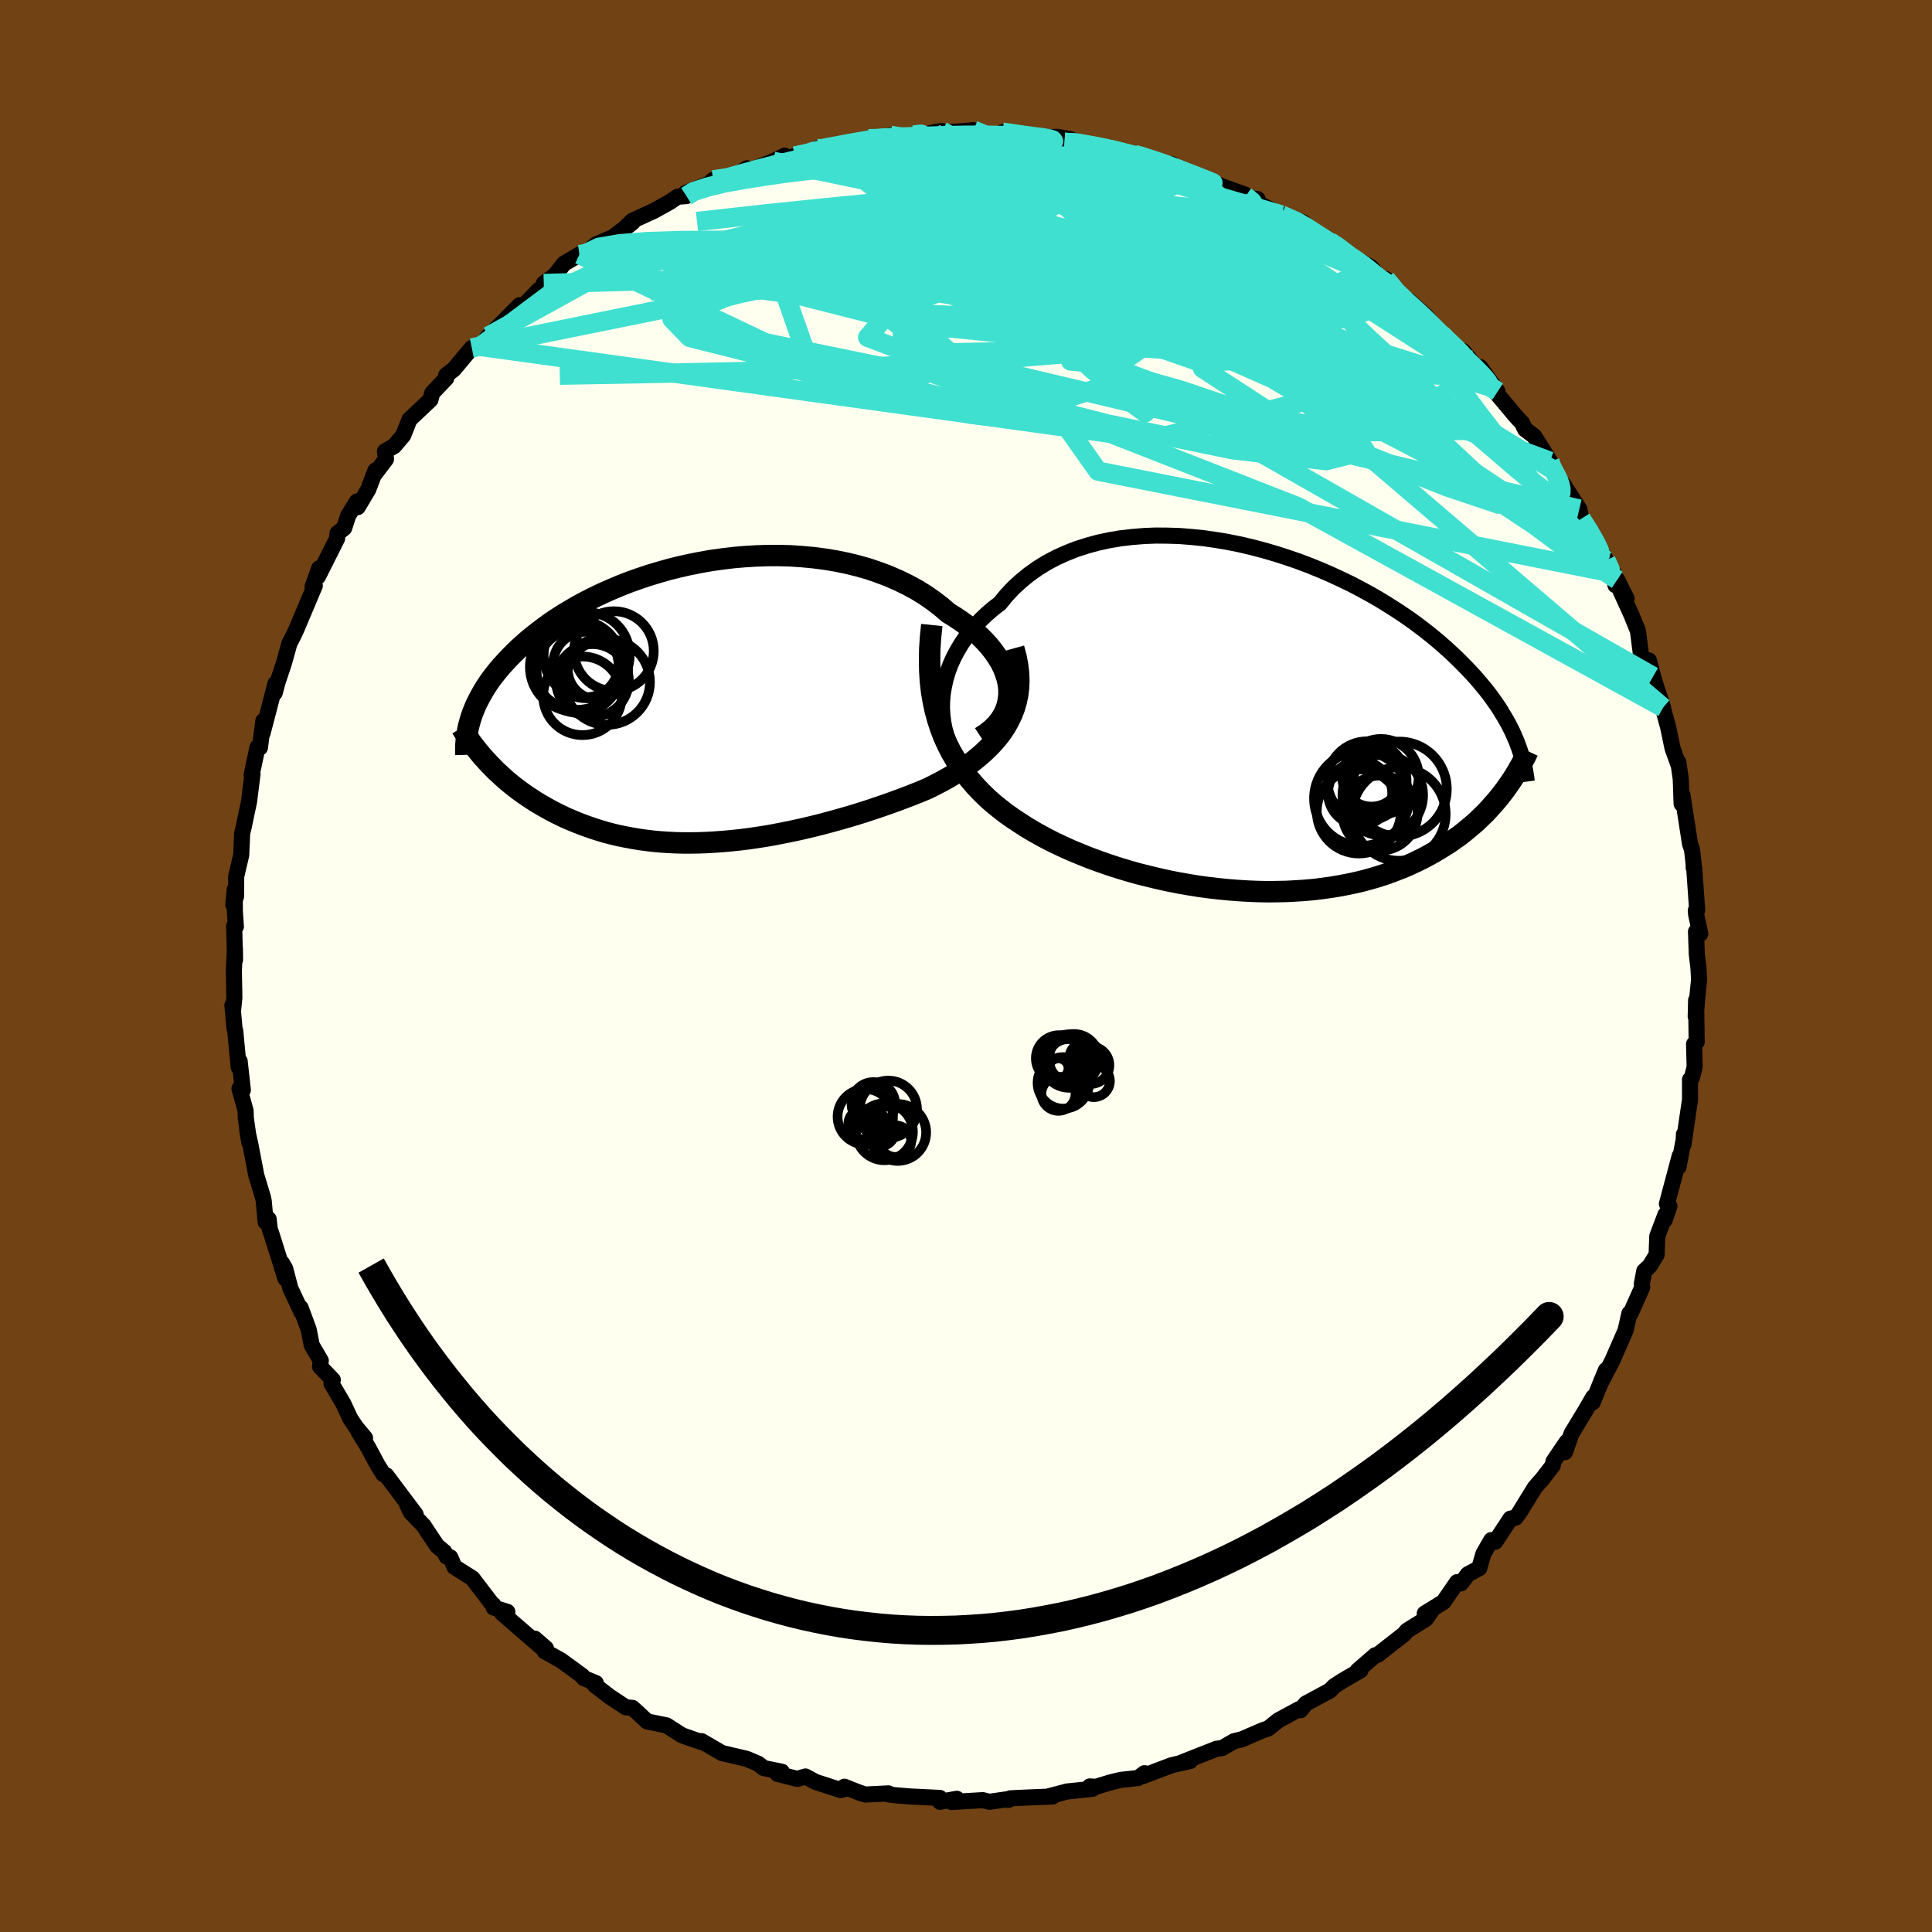 <svg viewBox="-100 -100 200 200" xmlns="http://www.w3.org/2000/svg" width="500" height="500" id="face-svg">
    <defs>
      <clipPath id="leftEyeClipPath">
        <polyline points="32.17,-1.52 32.1,-2.09 31.97,-2.66 31.78,-3.22 31.55,-3.79 31.26,-4.35 30.92,-4.9 30.53,-5.45 30.1,-5.99 29.62,-6.51 29.1,-7.03 28.54,-7.53 27.94,-8.01 27.3,-8.48 26.63,-8.93 25.92,-9.37 25.16,-10.02 24.35,-10.64 23.5,-11.23 22.61,-11.78 21.67,-12.29 20.7,-12.76 19.69,-13.2 18.65,-13.59 17.59,-13.95 16.49,-14.26 15.38,-14.53 14.25,-14.76 13.1,-14.95 11.93,-15.1 10.76,-15.21 9.58,-15.29 8.4,-15.32 7.21,-15.32 6.03,-15.28 4.85,-15.21 3.68,-15.11 2.52,-14.97 1.37,-14.81 0.24,-14.61 -0.88,-14.39 -1.98,-14.14 -3.06,-13.87 -4.11,-13.57 -5.14,-13.26 -6.15,-12.92 -7.13,-12.57 -8.08,-12.2 -9,-11.81 -9.9,-11.41 -10.76,-11 -11.59,-10.58 -12.39,-10.15 -13.15,-9.71 -13.89,-9.27 -14.59,-8.82 -15.26,-8.37 -15.9,-7.91 -16.51,-7.45 -17.09,-6.99 -17.64,-6.54 -18.16,-6.08 -18.66,-5.63 -19.12,-5.17 -19.56,-4.73 -19.98,-4.28 -20.38,-3.84 -20.75,-3.4 -21.1,-2.96 -21.43,-2.53 -21.73,-2.1 -22.01,-1.67 -22.27,-1.24 -22.51,-0.82 -22.73,-0.4 -22.94,0.01 -23.12,0.42 -23.28,0.82 -23.43,1.22 -23.56,1.62 -21.65,6.22 -21.31,6.57 -20.96,6.93 -20.59,7.27 -20.21,7.62 -19.83,7.96 -19.43,8.29 -19.02,8.62 -18.6,8.94 -18.16,9.26 -17.72,9.57 -17.26,9.87 -16.8,10.17 -16.32,10.46 -15.83,10.74 -15.33,11.02 -14.82,11.29 -14.29,11.55 -13.75,11.81 -13.19,12.05 -12.62,12.29 -12.03,12.52 -11.43,12.74 -10.82,12.95 -10.19,13.15 -9.55,13.34 -8.9,13.51 -8.23,13.67 -7.54,13.81 -6.84,13.94 -6.13,14.06 -5.41,14.16 -4.67,14.25 -3.91,14.32 -3.15,14.37 -2.37,14.41 -1.57,14.43 -0.77,14.43 0.05,14.42 0.88,14.39 1.72,14.34 2.57,14.28 3.44,14.2 4.31,14.11 5.2,14 6.09,13.87 6.99,13.73 7.9,13.57 8.82,13.39 9.75,13.2 10.68,13 11.61,12.78 12.55,12.55 13.5,12.3 14.45,12.04 15.39,11.77 16.34,11.49 17.29,11.19 18.23,10.88 19.17,10.56 20.11,10.23 21.03,9.89 21.95,9.54 22.86,9.18 23.75,8.81 24.47,8.45 25.18,8.08 25.87,7.7 26.54,7.3 27.19,6.88 27.82,6.45 28.43,6.01 29.01,5.54 29.56,5.06 30.08,4.56 30.58,4.04 31.03,3.51 31.46,2.95 31.84,2.37 32.18,1.76" />
      </clipPath>
      <clipPath id="rightEyeClipPath">
        <polyline points="-33,-2.13 -32.93,-2.88 -32.8,-3.62 -32.63,-4.37 -32.41,-5.1 -32.14,-5.83 -31.82,-6.54 -31.45,-7.24 -31.04,-7.93 -30.59,-8.6 -30.09,-9.25 -29.55,-9.88 -28.98,-10.49 -28.36,-11.08 -27.71,-11.64 -27.02,-12.17 -26.34,-13 -25.61,-13.78 -24.82,-14.5 -23.99,-15.18 -23.1,-15.81 -22.16,-16.39 -21.18,-16.91 -20.16,-17.37 -19.1,-17.79 -18.01,-18.14 -16.88,-18.45 -15.73,-18.7 -14.55,-18.9 -13.35,-19.04 -12.13,-19.14 -10.9,-19.19 -9.66,-19.18 -8.41,-19.14 -7.15,-19.04 -5.9,-18.91 -4.64,-18.73 -3.39,-18.52 -2.15,-18.27 -0.92,-17.98 0.3,-17.66 1.5,-17.31 2.68,-16.93 3.85,-16.53 4.99,-16.1 6.1,-15.65 7.19,-15.18 8.25,-14.69 9.29,-14.19 10.29,-13.67 11.26,-13.14 12.2,-12.6 13.1,-12.05 13.97,-11.5 14.81,-10.94 15.62,-10.38 16.39,-9.81 17.12,-9.25 17.83,-8.68 18.5,-8.12 19.14,-7.56 19.74,-7.01 20.32,-6.46 20.87,-5.91 21.4,-5.37 21.9,-4.84 22.37,-4.31 22.82,-3.78 23.25,-3.26 23.65,-2.75 24.02,-2.24 24.38,-1.73 24.71,-1.24 25.01,-0.74 25.3,-0.26 25.57,0.22 25.82,0.7 26.05,1.16 26.25,1.63 26.45,2.08 25,7.49 24.67,7.91 24.32,8.33 23.96,8.74 23.59,9.15 23.21,9.56 22.8,9.95 22.39,10.35 21.96,10.73 21.51,11.11 21.05,11.49 20.58,11.86 20.08,12.21 19.58,12.57 19.05,12.91 18.51,13.24 17.95,13.58 17.38,13.9 16.78,14.22 16.17,14.52 15.53,14.82 14.88,15.11 14.2,15.38 13.5,15.65 12.79,15.9 12.05,16.14 11.29,16.36 10.51,16.57 9.71,16.76 8.89,16.93 8.05,17.09 7.19,17.23 6.31,17.35 5.42,17.46 4.5,17.54 3.57,17.6 2.63,17.65 1.66,17.67 0.69,17.68 -0.3,17.66 -1.3,17.62 -2.31,17.56 -3.33,17.48 -4.36,17.38 -5.39,17.26 -6.43,17.12 -7.48,16.95 -8.52,16.77 -9.57,16.56 -10.61,16.33 -11.65,16.08 -12.69,15.82 -13.72,15.53 -14.74,15.22 -15.76,14.89 -16.76,14.54 -17.74,14.18 -18.71,13.79 -19.67,13.39 -20.6,12.97 -21.52,12.53 -22.41,12.07 -23.28,11.59 -24.12,11.1 -24.93,10.58 -25.66,10.1 -26.37,9.6 -27.05,9.07 -27.72,8.53 -28.36,7.96 -28.97,7.36 -29.56,6.74 -30.12,6.09 -30.66,5.42 -31.16,4.72 -31.63,3.99 -32.07,3.23 -32.47,2.44 -32.84,1.62 -33.17,0.76" />
      </clipPath>
      <filter id="fuzzy">
        <feTurbulence id="turbulence" baseFrequency="0.05" numOctaves="3" type="noise" result="noise" />
        <feDisplacementMap in="SourceGraphic" in2="noise" scale="2" />
      </filter>
      <linearGradient id="rainbowGradient" x1="0%" y1="0%" x2="100%" y2="0%">
        <stop offset="0%" style="stop-color: [object Object]; stop-opacity: 1" />
        <stop offset="50%" style="stop-color: [object Object]; stop-opacity: 1" />
        <stop offset="100%" style="stop-color: [object Object]; stop-opacity: 1" />
      </linearGradient>
    </defs>
    <rect x="-100" y="-100" width="100%" height="100%" fill="rgb(112, 66, 20)" />
    <polyline id="faceContour" points="75.82,0.18 75.89,1.41 75.7,3.29 75.54,5.24 75.58,3.55 75.64,7.87 75.37,8.08 75.43,10.45 75.15,11.55 74.95,11.77 74.95,13.84 74.65,15.88 74.28,18.44 74.32,17.42 74.35,17.7 73.76,20.8 73.88,19.67 72.56,24.62 72.82,24.86 72.32,26.3 72.41,25.73 71.56,27.97 71.49,29.89 70.78,31.05 70.21,31.58 69.96,32.92 70,33.27 68.77,36.02 68.67,35.97 68.31,37.58 68.24,37.81 66.9,40.87 65.65,43.26 66.24,41.84 64.87,45.18 64.93,44.63 64.09,46.08 64.24,45.83 62.69,48.39 62,50.33 62.18,49.27 60.82,51.28 60.74,51.71 59.68,53.08 58.9,53.97 57.24,56.66 56.89,57.11 56.36,57.21 54.79,59.6 54.38,59.43 53.56,60.85 53.13,62.34 51.95,62.97 51.24,63.91 50.84,63.78 49.43,65.83 47.49,67.03 48.33,66.56 47.6,67.59 45.66,68.8 45.32,69.19 42.61,71.31 42.37,71.35 40.55,72.93 40.72,72.79 40.84,72.91 38.98,73.99 38.12,74.55 37.67,75.01 35.18,76.35 34.63,77.04 34.5,76.92 32.33,78.09 31.3,78.92 30.66,79.14 28.56,80.05 27.74,80.25 26.51,80.96 25.94,81.03 25.43,81.23 22.26,82.48 23.2,82.3 21.3,82.73 18.31,83.86 18.48,83.56 17.81,84.06 16.03,84.25 14.96,84.51 13.45,84.97 12.81,84.93 13.09,85.18 10.48,85.45 8.57,85.95 8.98,85.97 6.52,86.07 4.59,86.16 4.41,86.32 4.65,86.2 2.43,86.52 1.73,86.35 -1.49,86.54 -0.95,86.21 -2.69,86.52 -2.71,86.12 -5.77,85.97 -7.36,85.84 -8.11,85.74 -8.03,85.65 -10.44,85.77 -11.1,85.55 -12.59,84.96 -12.21,85.13 -12.99,85.3 -15.59,84.46 -16.62,83.9 -17.47,84.15 -19.51,83.63 -19.06,83.41 -20.94,83.03 -21.51,82.58 -22.72,82.07 -24.8,81.58 -25.25,81.48 -27.38,80.24 -27.03,80.45 -28.06,80.11 -29.42,79.63 -31,78.61 -33.02,78.2 -33.97,77.3 -34.53,76.8 -35.21,76.74 -36.83,75.67 -38.45,74.43 -38.32,74.23 -39.56,73.72 -39.72,73.49 -41.94,71.87 -43.62,70.94 -43.49,70.63 -44.64,69.63 -43.91,70.56 -48.01,67.01 -47.48,66.86 -48.9,66.41 -48.93,66.13 -49,66.13 -51.1,63.38 -52.95,62.21 -53.39,61.21 -53.78,61.12 -53.99,60.67 -54.76,60.02 -56.18,57.89 -57.48,56.55 -57.85,55.76 -56.97,56.78 -60.01,52.73 -60.32,52.6 -60.92,51.64 -61.89,49.83 -62.88,48.22 -62.21,48.86 -63.14,47.75 -63.73,46.87 -64.45,45.32 -65.68,43.23 -65.55,42.84 -66.87,41.47 -66.79,40.86 -67.73,39.25 -68.05,37.62 -68.88,35.38 -68.78,35.85 -69.94,33.37 -70.48,31.32 -70.8,30.77 -70.44,32.38 -71.93,27.64 -72.07,27.26 -72.19,26.2 -72.5,26.5 -72.7,24.32 -72.79,23.91 -73.47,21.66 -74.08,18.47 -74.4,17.03 -74.19,18.28 -74.55,15.77 -74.58,14.97 -75.21,12.69 -74.86,12.84 -75.19,9.86 -75.29,10.48 -75.65,6.7 -75.72,6.49 -75.94,4.06 -75.88,4.68 -75.74,3.28 -75.79,0.47 -75.68,-1.81 -75.67,-0.64 -75.76,-4.15 -75.58,-4.09 -75.69,-5.65 -75.7,-7.91 -75.85,-6.35 -75.56,-7.22 -75.55,-9.27 -75.03,-11.48 -74.93,-13.76 -74.78,-14.35 -74.45,-15.93 -74.22,-17.01 -73.86,-19.88 -73.95,-19.79 -73.34,-22.66 -73.09,-22.61 -72.74,-25.37 -72.68,-25 -72.82,-24.1 -71.48,-29.24 -71.56,-28.28 -71.27,-29.37 -70.61,-31.35 -70.04,-33.39 -69.64,-34.16 -69.35,-34.78 -68.66,-36.41 -67.41,-39.37 -67.64,-39.28 -66.96,-41.17 -67.08,-40.32 -65.1,-44.26 -65.06,-44.8 -64.37,-45.34 -63.96,-46.62 -63.05,-48.09 -62.97,-47.5 -61.89,-49.31 -61.12,-51.31 -61.36,-50.73 -60.04,-52.47 -60.15,-53.28 -59.19,-53.83 -58.26,-54.93 -57.61,-56.57 -55.44,-58.62 -55.26,-59.31 -53.8,-60.85 -53.82,-61.15 -53.01,-61.78 -51.92,-63.09 -51.16,-63.98 -50.27,-64.14 -49.44,-65.2 -48.19,-66.41 -46.21,-68.4 -45.98,-68.16 -44.22,-69.99 -43.83,-70.04 -43.71,-70.65 -42.58,-71.48 -41.62,-72.7 -40.02,-73.65 -39.48,-73.69 -38.3,-74.69 -36.89,-75.3 -37.08,-75.05 -34.5,-77 -35.58,-76.14 -34.55,-77.14 -32.27,-78.19 -30.67,-79.08 -29.87,-79.63 -28.94,-79.7 -29.05,-80.01 -26.63,-80.96 -26.17,-81.38 -24.78,-81.24 -22.67,-82.58 -23.74,-81.8 -19.96,-83.3 -18.77,-83.89 -19,-83.43 -17.72,-83.85 -16.85,-83.96 -15.43,-84.63 -15.27,-84.43 -14.79,-84.68 -13.01,-85 -10.08,-85.64 -8.94,-85.54 -7.82,-85.99 -7.32,-85.93 -7.3,-85.88 -4.52,-85.97 -3.09,-86.36 -2.49,-86.43 -2.09,-86.28 0.78,-86.52 1.56,-86.06 3.61,-86.08 3.78,-86.31 5.24,-86.24 5.16,-85.89 7.06,-85.74 9.46,-85.83 10.8,-85.59 10.2,-85.27 11.15,-85.46 13.14,-84.7 14.86,-84.73 13.81,-84.78 17.43,-84.01 17.01,-84.19 20.51,-83.04 21.36,-82.99 21.05,-82.64 22.38,-82.41 23.56,-81.89 24.09,-81.71 26.43,-80.75 25.67,-81 28.88,-79.86 28.46,-79.63 30.18,-79.39 29.22,-79.42 32.93,-77.65 32.65,-77.75 34.83,-77.01 35.86,-76.03 35.49,-76.13 37.64,-75 38.91,-74.31 38.91,-73.87 39.93,-73.46 41.93,-72.33 42.99,-71.05 43.47,-71.11 44.47,-69.61 46.17,-68.17 45.84,-68.88 47.71,-67.19 48.78,-65.85 47.83,-66.84 49.89,-64.46 51.32,-62.93 51.44,-63.67 52.88,-61.91 53.22,-62 55.02,-59.47 54.43,-59.88 56.88,-56.95 57.57,-56.21 57.88,-55.55 58.8,-54.87 60.45,-52.25 60.6,-51.62 60.7,-51.4 61.71,-49.95 61.93,-49.76 61.79,-49.91 63.49,-47.3 63.69,-46.3 64.57,-45 65.68,-43.04 66.25,-42.01 67.05,-40.66 67.23,-39.42 67.41,-39.98 68.38,-38.05 67.74,-38.87 68.91,-36.29 69.56,-34.68 69.88,-32.18 70.66,-30.87 70.69,-31.64 71.13,-29.97 71.52,-28.68 72.16,-26.75 72.16,-26.64 72.68,-24.74 73.14,-22.54 73.81,-20.67 73.74,-21.1 73.99,-19.36 74.08,-16.79 74.16,-17.74 74.95,-12.65 75.16,-12.04 75.33,-10.51 75.33,-10.18 75.38,-10.2 75.69,-5.78 75.55,-5.75 75.58,-5.35 76.01,-3.34 75.57,-3.56 75.65,-1.22 75.82,0.18 75.89,1.41" fill="rgb(255, 255, 240)" stroke="black" stroke-width="1.667" stroke-linejoin="round" filter="url(#fuzzy)" />
    <g transform="translate(30.53 -25.37)">
      <polyline id="rightCountour" points="-33,-2.13 -32.93,-2.88 -32.8,-3.62 -32.63,-4.37 -32.41,-5.1 -32.14,-5.83 -31.82,-6.54 -31.45,-7.24 -31.04,-7.93 -30.59,-8.6 -30.09,-9.25 -29.55,-9.88 -28.98,-10.49 -28.36,-11.08 -27.71,-11.64 -27.02,-12.17 -26.34,-13 -25.61,-13.78 -24.82,-14.5 -23.99,-15.18 -23.1,-15.81 -22.16,-16.39 -21.18,-16.91 -20.16,-17.37 -19.1,-17.79 -18.01,-18.14 -16.88,-18.45 -15.73,-18.7 -14.55,-18.9 -13.35,-19.04 -12.13,-19.14 -10.9,-19.19 -9.66,-19.18 -8.41,-19.14 -7.15,-19.04 -5.9,-18.91 -4.64,-18.73 -3.39,-18.52 -2.15,-18.27 -0.92,-17.98 0.3,-17.66 1.5,-17.31 2.68,-16.93 3.85,-16.53 4.99,-16.1 6.1,-15.65 7.19,-15.18 8.25,-14.69 9.29,-14.19 10.29,-13.67 11.26,-13.14 12.2,-12.6 13.1,-12.05 13.97,-11.5 14.81,-10.94 15.62,-10.38 16.39,-9.81 17.12,-9.25 17.83,-8.68 18.5,-8.12 19.14,-7.56 19.74,-7.01 20.32,-6.46 20.87,-5.91 21.4,-5.37 21.9,-4.84 22.37,-4.31 22.82,-3.78 23.25,-3.26 23.65,-2.75 24.02,-2.24 24.38,-1.73 24.71,-1.24 25.01,-0.74 25.3,-0.26 25.57,0.22 25.82,0.7 26.05,1.16 26.25,1.63 26.45,2.08 25,7.49 24.67,7.91 24.32,8.33 23.96,8.74 23.59,9.15 23.21,9.56 22.8,9.95 22.39,10.35 21.96,10.73 21.51,11.11 21.05,11.49 20.58,11.86 20.08,12.21 19.58,12.57 19.05,12.91 18.51,13.24 17.95,13.58 17.38,13.9 16.78,14.22 16.17,14.52 15.53,14.82 14.88,15.11 14.2,15.38 13.5,15.65 12.79,15.9 12.05,16.14 11.29,16.36 10.51,16.57 9.71,16.76 8.89,16.93 8.05,17.09 7.19,17.23 6.31,17.35 5.42,17.46 4.5,17.54 3.57,17.6 2.63,17.65 1.66,17.67 0.69,17.68 -0.3,17.66 -1.3,17.62 -2.31,17.56 -3.33,17.48 -4.36,17.38 -5.39,17.26 -6.43,17.12 -7.48,16.95 -8.52,16.77 -9.57,16.56 -10.61,16.33 -11.65,16.08 -12.69,15.82 -13.72,15.53 -14.74,15.22 -15.76,14.89 -16.76,14.54 -17.74,14.18 -18.71,13.79 -19.67,13.39 -20.6,12.97 -21.52,12.53 -22.41,12.07 -23.28,11.59 -24.12,11.1 -24.93,10.58 -25.66,10.1 -26.37,9.6 -27.05,9.07 -27.72,8.53 -28.36,7.96 -28.97,7.36 -29.56,6.74 -30.12,6.09 -30.66,5.42 -31.16,4.72 -31.63,3.99 -32.07,3.23 -32.47,2.44 -32.84,1.62 -33.17,0.76" fill="white" stroke="white" stroke-width="0" stroke-linejoin="round" filter="url(#fuzzy)" />
    </g>
    <g transform="translate(-27.73 -27.17)">
      <polyline id="leftCountour" points="32.17,-1.52 32.1,-2.09 31.97,-2.66 31.78,-3.22 31.55,-3.79 31.26,-4.35 30.92,-4.9 30.53,-5.45 30.1,-5.99 29.62,-6.51 29.1,-7.03 28.54,-7.53 27.94,-8.01 27.3,-8.48 26.63,-8.93 25.92,-9.37 25.16,-10.02 24.35,-10.64 23.5,-11.23 22.61,-11.78 21.67,-12.29 20.7,-12.76 19.69,-13.2 18.65,-13.59 17.59,-13.95 16.49,-14.26 15.38,-14.53 14.25,-14.76 13.1,-14.95 11.93,-15.1 10.76,-15.21 9.58,-15.29 8.4,-15.32 7.21,-15.32 6.03,-15.28 4.85,-15.21 3.68,-15.11 2.52,-14.97 1.37,-14.81 0.24,-14.61 -0.88,-14.39 -1.98,-14.14 -3.06,-13.87 -4.11,-13.57 -5.14,-13.26 -6.15,-12.92 -7.13,-12.57 -8.08,-12.2 -9,-11.81 -9.9,-11.41 -10.76,-11 -11.59,-10.58 -12.39,-10.15 -13.15,-9.71 -13.89,-9.27 -14.59,-8.82 -15.26,-8.37 -15.9,-7.91 -16.51,-7.45 -17.09,-6.99 -17.64,-6.54 -18.16,-6.08 -18.66,-5.63 -19.12,-5.17 -19.56,-4.73 -19.98,-4.28 -20.38,-3.84 -20.75,-3.4 -21.1,-2.96 -21.43,-2.53 -21.73,-2.1 -22.01,-1.67 -22.27,-1.24 -22.51,-0.82 -22.73,-0.4 -22.94,0.01 -23.12,0.42 -23.28,0.82 -23.43,1.22 -23.56,1.62 -21.65,6.22 -21.31,6.57 -20.96,6.93 -20.59,7.27 -20.21,7.62 -19.83,7.96 -19.43,8.29 -19.02,8.62 -18.6,8.94 -18.16,9.26 -17.72,9.57 -17.26,9.87 -16.8,10.17 -16.32,10.46 -15.83,10.74 -15.33,11.02 -14.82,11.29 -14.29,11.55 -13.75,11.81 -13.19,12.05 -12.62,12.29 -12.03,12.52 -11.43,12.74 -10.82,12.95 -10.19,13.15 -9.55,13.34 -8.9,13.51 -8.23,13.67 -7.54,13.81 -6.84,13.94 -6.13,14.06 -5.41,14.16 -4.67,14.25 -3.91,14.32 -3.15,14.37 -2.37,14.41 -1.57,14.43 -0.77,14.43 0.05,14.42 0.88,14.39 1.72,14.34 2.57,14.28 3.44,14.2 4.31,14.11 5.2,14 6.09,13.87 6.99,13.73 7.9,13.57 8.82,13.39 9.75,13.2 10.68,13 11.61,12.78 12.55,12.55 13.5,12.3 14.45,12.04 15.39,11.77 16.34,11.49 17.29,11.19 18.23,10.88 19.17,10.56 20.11,10.23 21.03,9.89 21.95,9.54 22.86,9.18 23.75,8.81 24.47,8.45 25.18,8.08 25.87,7.7 26.54,7.3 27.19,6.88 27.82,6.45 28.43,6.01 29.01,5.54 29.56,5.06 30.08,4.56 30.58,4.04 31.03,3.51 31.46,2.95 31.84,2.37 32.18,1.76" fill="white" stroke="white" stroke-width="0" stroke-linejoin="round" filter="url(#fuzzy)" />
    </g>
    <g transform="translate(30.53 -25.37)">
      <polyline id="rightUpper" points="-30.7,4.69 -31.18,4.12 -31.61,3.51 -31.98,2.87 -32.3,2.2 -32.55,1.52 -32.75,0.81 -32.89,0.09 -32.98,-0.65 -33.02,-1.39 -33,-2.13 -32.93,-2.88 -32.8,-3.62 -32.63,-4.37 -32.41,-5.1 -32.14,-5.83 -31.82,-6.54 -31.45,-7.24 -31.04,-7.93 -30.59,-8.6 -30.09,-9.25 -29.55,-9.88 -28.98,-10.49 -28.36,-11.08 -27.71,-11.64 -27.02,-12.17 -26.34,-13 -25.61,-13.78 -24.82,-14.5 -23.99,-15.18 -23.1,-15.81 -22.16,-16.39 -21.18,-16.91 -20.16,-17.37 -19.1,-17.79 -18.01,-18.14 -16.88,-18.45 -15.73,-18.7 -14.55,-18.9 -13.35,-19.04 -12.13,-19.14 -10.9,-19.19 -9.66,-19.18 -8.41,-19.14 -7.15,-19.04 -5.9,-18.91 -4.64,-18.73 -3.39,-18.52 -2.15,-18.27 -0.92,-17.98 0.3,-17.66 1.5,-17.31 2.68,-16.93 3.85,-16.53 4.99,-16.1 6.1,-15.65 7.19,-15.18 8.25,-14.69 9.29,-14.19 10.29,-13.67 11.26,-13.14 12.2,-12.6 13.1,-12.05 13.97,-11.5 14.81,-10.94 15.62,-10.38 16.39,-9.81 17.12,-9.25 17.83,-8.68 18.5,-8.12 19.14,-7.56 19.74,-7.01 20.32,-6.46 20.87,-5.91 21.4,-5.37 21.9,-4.84 22.37,-4.31 22.82,-3.78 23.25,-3.26 23.65,-2.75 24.02,-2.24 24.38,-1.73 24.71,-1.24 25.01,-0.74 25.3,-0.26 25.57,0.22 25.82,0.7 26.05,1.16 26.25,1.63 26.45,2.08 26.62,2.53 26.78,2.97 26.92,3.41 27.05,3.83 27.16,4.26 27.26,4.67 27.34,5.09 27.41,5.49 27.47,5.89 27.52,6.28" fill="none" stroke="black" stroke-width="1.667" stroke-linejoin="round" filter="url(#fuzzy)" />
      <polyline id="rightLower" points="-34.07,-9.93 -34.2,-8.67 -34.28,-7.45 -34.3,-6.27 -34.28,-5.15 -34.21,-4.06 -34.09,-3.02 -33.92,-2.02 -33.71,-1.05 -33.46,-0.13 -33.17,0.76 -32.84,1.62 -32.47,2.44 -32.07,3.23 -31.63,3.99 -31.16,4.72 -30.66,5.42 -30.12,6.09 -29.56,6.74 -28.97,7.36 -28.36,7.96 -27.72,8.53 -27.05,9.07 -26.37,9.6 -25.66,10.1 -24.93,10.58 -24.12,11.1 -23.28,11.59 -22.41,12.07 -21.52,12.53 -20.6,12.97 -19.67,13.39 -18.71,13.79 -17.74,14.18 -16.76,14.54 -15.76,14.89 -14.74,15.22 -13.72,15.53 -12.69,15.82 -11.65,16.08 -10.61,16.33 -9.57,16.56 -8.52,16.77 -7.48,16.95 -6.43,17.12 -5.39,17.26 -4.36,17.38 -3.33,17.48 -2.31,17.56 -1.3,17.62 -0.3,17.66 0.69,17.68 1.66,17.67 2.63,17.65 3.57,17.6 4.5,17.54 5.42,17.46 6.31,17.35 7.19,17.23 8.05,17.09 8.89,16.93 9.71,16.76 10.51,16.57 11.29,16.36 12.05,16.14 12.79,15.9 13.5,15.65 14.2,15.38 14.88,15.11 15.53,14.82 16.17,14.52 16.78,14.22 17.38,13.9 17.95,13.58 18.51,13.24 19.05,12.91 19.58,12.57 20.08,12.21 20.58,11.86 21.05,11.49 21.51,11.11 21.96,10.73 22.39,10.35 22.8,9.95 23.21,9.56 23.59,9.15 23.96,8.74 24.32,8.33 24.67,7.91 25,7.49 25.32,7.07 25.62,6.64 25.92,6.21 26.2,5.78 26.47,5.34 26.72,4.9 26.97,4.46 27.2,4.02 27.43,3.58 27.64,3.13" fill="none" stroke="black" stroke-width="2.222" stroke-linejoin="round" filter="url(#fuzzy)" />
      <circle r="3.91" cx="12.424" cy="5.776" stroke="black" fill="none" stroke-width="1.0" filter="url(#fuzzy)" clip-path="url(#rightEyeClipPath)" /><circle r="3.888" cx="12.329" cy="9.541" stroke="black" fill="none" stroke-width="1.0" filter="url(#fuzzy)" clip-path="url(#rightEyeClipPath)" /><circle r="4.834" cx="14.289" cy="9.641" stroke="black" fill="none" stroke-width="1.0" filter="url(#fuzzy)" clip-path="url(#rightEyeClipPath)" /><circle r="4.91" cx="10.409" cy="8.026" stroke="black" fill="none" stroke-width="1.0" filter="url(#fuzzy)" clip-path="url(#rightEyeClipPath)" /><circle r="4.1" cx="10.979" cy="6.211" stroke="black" fill="none" stroke-width="1.0" filter="url(#fuzzy)" clip-path="url(#rightEyeClipPath)" /><circle r="3.32" cx="10.269" cy="7.481" stroke="black" fill="none" stroke-width="1.0" filter="url(#fuzzy)" clip-path="url(#rightEyeClipPath)" /><circle r="3.02" cx="11.444" cy="5.851" stroke="black" fill="none" stroke-width="1.0" filter="url(#fuzzy)" clip-path="url(#rightEyeClipPath)" /><circle r="4.918" cx="14.324" cy="7.056" stroke="black" fill="none" stroke-width="1.0" filter="url(#fuzzy)" clip-path="url(#rightEyeClipPath)" /><circle r="4.174" cx="12.614" cy="7.691" stroke="black" fill="none" stroke-width="1.0" filter="url(#fuzzy)" clip-path="url(#rightEyeClipPath)" /><circle r="4.356" cx="10.139" cy="9.371" stroke="black" fill="none" stroke-width="1.0" filter="url(#fuzzy)" clip-path="url(#rightEyeClipPath)" />
      </g>
    <g transform="translate(-27.73 -27.17)">
      <polyline id="leftUpper" points="29.27,3.48 29.88,3.08 30.42,2.64 30.88,2.18 31.27,1.7 31.58,1.2 31.83,0.68 32.01,0.14 32.12,-0.4 32.18,-0.96 32.17,-1.52 32.1,-2.09 31.97,-2.66 31.78,-3.22 31.55,-3.79 31.26,-4.35 30.92,-4.9 30.53,-5.45 30.1,-5.99 29.62,-6.51 29.1,-7.03 28.54,-7.53 27.94,-8.01 27.3,-8.48 26.63,-8.93 25.92,-9.37 25.16,-10.02 24.35,-10.64 23.5,-11.23 22.61,-11.78 21.67,-12.29 20.7,-12.76 19.69,-13.2 18.65,-13.59 17.59,-13.95 16.49,-14.26 15.38,-14.53 14.25,-14.76 13.1,-14.95 11.93,-15.1 10.76,-15.21 9.58,-15.29 8.4,-15.32 7.21,-15.32 6.03,-15.28 4.85,-15.21 3.68,-15.11 2.52,-14.97 1.37,-14.81 0.24,-14.61 -0.88,-14.39 -1.98,-14.14 -3.06,-13.87 -4.11,-13.57 -5.14,-13.26 -6.15,-12.92 -7.13,-12.57 -8.08,-12.2 -9,-11.81 -9.9,-11.41 -10.76,-11 -11.59,-10.58 -12.39,-10.15 -13.15,-9.71 -13.89,-9.27 -14.59,-8.82 -15.26,-8.37 -15.9,-7.91 -16.51,-7.45 -17.09,-6.99 -17.64,-6.54 -18.16,-6.08 -18.66,-5.63 -19.12,-5.17 -19.56,-4.73 -19.98,-4.28 -20.38,-3.84 -20.75,-3.4 -21.1,-2.96 -21.43,-2.53 -21.73,-2.1 -22.01,-1.67 -22.27,-1.24 -22.51,-0.82 -22.73,-0.4 -22.94,0.01 -23.12,0.42 -23.28,0.82 -23.43,1.22 -23.56,1.62 -23.67,2.01 -23.77,2.39 -23.85,2.77 -23.92,3.15 -23.97,3.52 -24.01,3.89 -24.04,4.25 -24.05,4.61 -24.05,4.96 -24.04,5.31" fill="none" stroke="black" stroke-width="2.222" stroke-linejoin="round" filter="url(#fuzzy)" />
      <polyline id="leftLower" points="32.67,-5.71 32.91,-4.83 33.07,-3.98 33.17,-3.16 33.2,-2.37 33.17,-1.62 33.08,-0.89 32.93,-0.19 32.73,0.49 32.48,1.14 32.18,1.76 31.84,2.37 31.46,2.95 31.03,3.51 30.58,4.04 30.08,4.56 29.56,5.06 29.01,5.54 28.43,6.01 27.82,6.45 27.19,6.88 26.54,7.3 25.87,7.7 25.18,8.08 24.47,8.45 23.75,8.81 22.86,9.18 21.95,9.54 21.03,9.89 20.11,10.23 19.17,10.56 18.23,10.88 17.29,11.19 16.34,11.49 15.39,11.77 14.45,12.04 13.5,12.3 12.55,12.55 11.61,12.78 10.68,13 9.75,13.2 8.82,13.39 7.9,13.57 6.99,13.73 6.09,13.87 5.2,14 4.31,14.11 3.44,14.2 2.57,14.28 1.72,14.34 0.88,14.39 0.05,14.42 -0.77,14.43 -1.57,14.43 -2.37,14.41 -3.15,14.37 -3.91,14.32 -4.67,14.25 -5.41,14.16 -6.13,14.06 -6.84,13.94 -7.54,13.81 -8.23,13.67 -8.9,13.51 -9.55,13.34 -10.19,13.15 -10.82,12.95 -11.43,12.74 -12.03,12.52 -12.62,12.29 -13.19,12.05 -13.75,11.81 -14.29,11.55 -14.82,11.29 -15.33,11.02 -15.83,10.74 -16.32,10.46 -16.8,10.17 -17.26,9.87 -17.72,9.57 -18.16,9.26 -18.6,8.94 -19.02,8.62 -19.43,8.29 -19.83,7.96 -20.21,7.62 -20.59,7.27 -20.96,6.93 -21.31,6.57 -21.65,6.22 -21.98,5.86 -22.31,5.5 -22.62,5.13 -22.92,4.76 -23.21,4.39 -23.49,4.02 -23.75,3.64 -24.01,3.26 -24.26,2.88 -24.5,2.5" fill="none" stroke="black" stroke-width="2.222" stroke-linejoin="round" filter="url(#fuzzy)" />
      <circle r="4.438" cx="-9.423" cy="-2.231" stroke="black" fill="none" stroke-width="1.0" filter="url(#fuzzy)" clip-path="url(#leftEyeClipPath)" /><circle r="4.07" cx="-11.973" cy="-0.801" stroke="black" fill="none" stroke-width="1.0" filter="url(#fuzzy)" clip-path="url(#leftEyeClipPath)" /><circle r="4.374" cx="-12.353" cy="-3.406" stroke="black" fill="none" stroke-width="1.0" filter="url(#fuzzy)" clip-path="url(#leftEyeClipPath)" /><circle r="4.456" cx="-11.538" cy="-5.001" stroke="black" fill="none" stroke-width="1.0" filter="url(#fuzzy)" clip-path="url(#leftEyeClipPath)" /><circle r="4.126" cx="-8.718" cy="-5.431" stroke="black" fill="none" stroke-width="1.0" filter="url(#fuzzy)" clip-path="url(#leftEyeClipPath)" /><circle r="4.604" cx="-12.813" cy="-3.786" stroke="black" fill="none" stroke-width="1.0" filter="url(#fuzzy)" clip-path="url(#leftEyeClipPath)" /><circle r="3.39" cx="-11.628" cy="-4.041" stroke="black" fill="none" stroke-width="1.0" filter="url(#fuzzy)" clip-path="url(#leftEyeClipPath)" /><circle r="3.77" cx="-10.943" cy="-2.381" stroke="black" fill="none" stroke-width="1.0" filter="url(#fuzzy)" clip-path="url(#leftEyeClipPath)" /><circle r="4.648" cx="-12.503" cy="-4.001" stroke="black" fill="none" stroke-width="1.0" filter="url(#fuzzy)" clip-path="url(#leftEyeClipPath)" /><circle r="3.118" cx="-10.373" cy="-3.546" stroke="black" fill="none" stroke-width="1.0" filter="url(#fuzzy)" clip-path="url(#leftEyeClipPath)" />
    </g>
    <g id="hairs">
      <polyline points="42.99,-71.05 43.56,-70.67 44.14,-70 44.53,-69.43 44.61,-69.03 44.37,-68.78 43.77,-68.65 42.82,-68.66 41.51,-68.83 39.8,-69.19 37.65,-69.75 34.97,-70.53 31.74,-71.52 27.93,-72.72 23.53,-74.13 18.49,-75.79 12.77,-77.75 6.34,-80.08 -0.6,-82.83" fill="none" stroke="rgb(64, 224, 208)" stroke-width="2" stroke-linejoin="round" filter="url(#fuzzy)" /><polyline points="-28.94,-79.7 -28.23,-80.15 -26.79,-80.63 -25.07,-81.04 -23.17,-81.39 -21.11,-81.72 -18.92,-82.04 -16.65,-82.32 -14.34,-82.56 -12.04,-82.76 -9.75,-82.91 -7.46,-83.04 -5.15,-83.15 -2.82,-83.25 -0.47,-83.36 1.88,-83.47 4.2,-83.59 6.42,-83.69 8.49,-83.78 10.36,-83.86 11.99,-83.94 13.32,-84.05 14.25,-84.21 14.62,-84.43" fill="none" stroke="rgb(64, 224, 208)" stroke-width="2" stroke-linejoin="round" filter="url(#fuzzy)" /><polyline points="63.69,-46.3 64.51,-45 65.17,-43.84 65.56,-43.03 65.67,-42.63 65.48,-42.66 65.01,-43.08 64.28,-43.85 63.29,-44.91 62.03,-46.28 60.45,-48.02 58.51,-50.28 56.13,-53.21 53.29,-56.9 49.98,-61.33 46.22,-66.41" fill="none" stroke="rgb(64, 224, 208)" stroke-width="2" stroke-linejoin="round" filter="url(#fuzzy)" /><polyline points="-39.48,-73.69 -37.99,-74.4 -35.84,-74.77 -33.03,-74.99 -29.57,-75.1 -25.43,-75.13 -20.58,-75.1 -15.07,-75.03 -9.01,-74.87 -2.51,-74.59 4.34,-74.18 11.51,-73.68 18.97,-73.13 26.71,-72.58 34.67,-72" fill="none" stroke="rgb(64, 224, 208)" stroke-width="2" stroke-linejoin="round" filter="url(#fuzzy)" /><polyline points="-7.82,-85.99 -7.16,-85.88 -5.84,-85.7 -4.05,-85.45 -2.01,-85.09 0.19,-84.6 2.57,-83.96 5.1,-83.2 7.75,-82.33 10.47,-81.37 13.23,-80.35 16.02,-79.28 18.85,-78.19 21.7,-77.08 24.54,-75.97 27.35,-74.88 30.08,-73.81 32.73,-72.76 35.3,-71.73 37.8,-70.71 40.17,-69.7 42.38,-68.76 44.4,-67.96 46.31,-67.25" fill="none" stroke="rgb(64, 224, 208)" stroke-width="2" stroke-linejoin="round" filter="url(#fuzzy)" /><polyline points="-16.85,-83.96 -15.75,-84.34 -14.65,-84.53 -13.13,-84.71 -11.22,-84.91 -9.12,-85.11 -7.05,-85.27 -5.09,-85.4 -3.26,-85.49 -1.53,-85.56 0.12,-85.63 1.68,-85.69 3.1,-85.74 4.36,-85.78 5.42,-85.81 6.19,-85.83 6.53,-85.86 6.31,-85.91 5.66,-86.01" fill="none" stroke="rgb(64, 224, 208)" stroke-width="2" stroke-linejoin="round" filter="url(#fuzzy)" /><polyline points="38.91,-73.87 40.18,-73.18 41.63,-72.14 43.03,-71 44.34,-69.82 45.61,-68.65 46.82,-67.53 47.92,-66.52 48.89,-65.65 49.69,-64.92 50.31,-64.34 50.72,-63.94 50.89,-63.75 50.72,-63.89 50.14,-64.46 49.25,-65.38" fill="none" stroke="rgb(64, 224, 208)" stroke-width="2" stroke-linejoin="round" filter="url(#fuzzy)" /><polyline points="-17.72,-83.85 -16.68,-84.07 -15.44,-84.29 -13.96,-84.47 -12.14,-84.66 -10.01,-84.85 -7.73,-85.05 -5.49,-85.22 -3.4,-85.36 -1.48,-85.46 0.3,-85.54 1.97,-85.61 3.49,-85.68 4.82,-85.75 5.87,-85.81 6.44,-85.85 6.24,-85.86" fill="none" stroke="rgb(64, 224, 208)" stroke-width="2" stroke-linejoin="round" filter="url(#fuzzy)" /><polyline points="51.32,-62.93 51.62,-63.01 51.86,-62.58 51.78,-62.07 51.28,-61.61 50.33,-61.29 48.9,-61.17 46.9,-61.3 44.28,-61.7 40.99,-62.39 36.99,-63.36 32.29,-64.67 26.89,-66.33 20.81,-68.35 14.03,-70.71 6.58,-73.37 -1.53,-76.36 -10.28,-79.69" fill="none" stroke="rgb(64, 224, 208)" stroke-width="2" stroke-linejoin="round" filter="url(#fuzzy)" /><polyline points="60.45,-52.25 60.61,-51.73 60.86,-51.24 61.11,-50.77 61.33,-50.32 61.49,-49.86 61.59,-49.39 61.58,-48.98 61.42,-48.71 61.06,-48.65 60.45,-48.88 59.57,-49.44 58.4,-50.34 56.93,-51.56 55.15,-53.09 53.07,-54.87 50.69,-56.91 48.02,-59.22 45.05,-61.86 41.75,-64.9 38.08,-68.4 33.99,-72.35 29.46,-76.73" fill="none" stroke="rgb(64, 224, 208)" stroke-width="2" stroke-linejoin="round" filter="url(#fuzzy)" /><polyline points="17.43,-84.01 18.12,-83.82 19.52,-83.37 20.79,-82.93 21.86,-82.54 22.82,-82.16 23.71,-81.82 24.49,-81.51 25.1,-81.27 25.48,-81.11 25.56,-81.07 25.32,-81.15 24.7,-81.37 23.65,-81.76 22.04,-82.33 19.75,-83.14" fill="none" stroke="rgb(64, 224, 208)" stroke-width="2" stroke-linejoin="round" filter="url(#fuzzy)" /><polyline points="43.47,-71.11 44.55,-69.8 45.6,-68.8 46.59,-67.91 47.56,-67 48.5,-66.06 49.43,-65.11 50.35,-64.19 51.22,-63.33 52.03,-62.56 52.73,-61.88 53.31,-61.29 53.75,-60.8 54.03,-60.43 54.12,-60.21 54.02,-60.2 53.69,-60.44 53.12,-60.94 52.3,-61.73 51.2,-62.81 49.8,-64.21 48.07,-65.96 45.97,-68.18" fill="none" stroke="rgb(64, 224, 208)" stroke-width="2" stroke-linejoin="round" filter="url(#fuzzy)" /><polyline points="-26.17,-81.38 -24.7,-81.6 -23.16,-82.03 -21.47,-82.5 -19.64,-82.97 -17.79,-83.4 -16.02,-83.77 -14.33,-84.09 -12.7,-84.39 -11.12,-84.69 -9.6,-84.97 -8.16,-85.25 -6.86,-85.51 -5.77,-85.76 -4.99,-85.96 -4.6,-86.09 -4.67,-86.11 -5.43,-86.02" fill="none" stroke="rgb(64, 224, 208)" stroke-width="2" stroke-linejoin="round" filter="url(#fuzzy)" /><polyline points="35.49,-76.13 36.92,-75.24 37.32,-74.6 37.03,-74.06 36.18,-73.52 34.76,-72.95 32.69,-72.39 29.91,-71.87 26.38,-71.41 22.08,-71.04 16.96,-70.75 10.98,-70.54 4.1,-70.38 -3.7,-70.25 -12.44,-70.11 -22.09,-69.97 -32.63,-69.91" fill="none" stroke="rgb(64, 224, 208)" stroke-width="2" stroke-linejoin="round" filter="url(#fuzzy)" /><polyline points="-10.08,-85.64 -8.96,-85.67 -7.81,-85.76 -6.55,-85.82 -5.08,-85.87 -3.45,-85.92 -1.78,-85.97 -0.14,-86 1.42,-86.01 2.86,-85.99 4.12,-85.97 5.09,-85.96 5.68,-85.96 5.84,-85.98 5.62,-86.02 5.15,-86.08 4.48,-86.14" fill="none" stroke="rgb(64, 224, 208)" stroke-width="2" stroke-linejoin="round" filter="url(#fuzzy)" /><polyline points="13.14,-84.7 14.13,-84.68 14.9,-84.51 15.74,-84.22 16.47,-83.88 16.93,-83.52 17.01,-83.17 16.69,-82.84 15.98,-82.51 14.9,-82.16 13.45,-81.8 11.62,-81.43 9.36,-81.04 6.64,-80.66 3.44,-80.27 -0.26,-79.87 -4.45,-79.46 -9.19,-79.02 -14.57,-78.5 -20.76,-77.86 -27.85,-77.07" fill="none" stroke="rgb(64, 224, 208)" stroke-width="2" stroke-linejoin="round" filter="url(#fuzzy)" /><polyline points="35.49,-76.13 37.21,-75.17 38.46,-74.34 39.62,-73.5 40.84,-72.56 42.12,-71.54 43.41,-70.47 44.65,-69.4 45.82,-68.36 46.91,-67.38 47.89,-66.49 48.76,-65.7 49.52,-65.01 50.16,-64.42 50.67,-63.95 51.04,-63.61 51.24,-63.43 51.25,-63.42 51.06,-63.6 50.65,-63.97 50.03,-64.56 49.17,-65.37 48.03,-66.42 46.55,-67.74" fill="none" stroke="rgb(64, 224, 208)" stroke-width="2" stroke-linejoin="round" filter="url(#fuzzy)" /><polyline points="38.91,-73.87 40.07,-73.27 41.15,-72.52 41.94,-71.82 42.43,-71.22 42.67,-70.73 42.66,-70.35 42.38,-70.11 41.81,-69.99 40.92,-70 39.73,-70.13 38.21,-70.4 36.34,-70.83 34.09,-71.43 31.4,-72.2 28.23,-73.16 24.58,-74.28 20.43,-75.58 15.76,-77.07 10.52,-78.81 4.71,-80.85 -1.49,-83.25" fill="none" stroke="rgb(64, 224, 208)" stroke-width="2" stroke-linejoin="round" filter="url(#fuzzy)" /><polyline points="32.65,-77.75 34.28,-77.03 35.34,-76.4 36.25,-75.81 37.12,-75.25 37.93,-74.72 38.65,-74.23 39.25,-73.79 39.69,-73.41 39.94,-73.1 39.97,-72.91 39.74,-72.86 39.21,-72.97 38.37,-73.27 37.19,-73.78 35.66,-74.49 33.79,-75.4 31.6,-76.52 29.08,-77.88 26.14,-79.51 22.42,-81.53" fill="none" stroke="rgb(64, 224, 208)" stroke-width="2" stroke-linejoin="round" filter="url(#fuzzy)" /><polyline points="42.99,-71.05 43.45,-70.64 43.71,-69.87 43.54,-69.14 42.86,-68.48 41.65,-67.87 39.89,-67.26 37.59,-66.66 34.75,-66.07 31.34,-65.51 27.33,-64.99 22.65,-64.5 17.26,-63.99 11.13,-63.45 4.24,-62.89 -3.42,-62.36 -11.86,-61.91 -21.1,-61.59 -31.15,-61.36 -42.05,-61.16" fill="none" stroke="rgb(64, 224, 208)" stroke-width="2" stroke-linejoin="round" filter="url(#fuzzy)" /><polyline points="37.64,-75 38.48,-74.45 39.11,-73.97 39.74,-73.49 40.29,-73.04 40.57,-72.7 40.49,-72.52 40,-72.56 39.09,-72.86 37.71,-73.44 35.85,-74.32 33.46,-75.51 30.46,-77.06 26.72,-78.99 22.17,-81.33" fill="none" stroke="rgb(64, 224, 208)" stroke-width="2" stroke-linejoin="round" filter="url(#fuzzy)" /><polyline points="66.25,-42.01 66.69,-41.03 66.67,-40.67 66.29,-40.77 65.58,-41.16 64.54,-41.76 63.13,-42.6 61.33,-43.8 59.04,-45.51 56.22,-47.86 52.82,-50.92 48.84,-54.64 44.26,-59 39.1,-63.99 33.42,-69.66 27.27,-76.03" fill="none" stroke="rgb(64, 224, 208)" stroke-width="2" stroke-linejoin="round" filter="url(#fuzzy)" /><polyline points="10.2,-85.27 11.39,-85.2 12.68,-84.98 13.82,-84.77 14.87,-84.55 15.85,-84.31 16.7,-84.06 17.34,-83.82 17.67,-83.62 17.68,-83.48 17.36,-83.38 16.7,-83.34 15.7,-83.35 14.31,-83.42 12.52,-83.54 10.29,-83.73 7.56,-83.98 4.28,-84.3 0.49,-84.71 -3.59,-85.25" fill="none" stroke="rgb(64, 224, 208)" stroke-width="2" stroke-linejoin="round" filter="url(#fuzzy)" /><polyline points="3.78,-86.31 4.82,-86.17 5.81,-86.01 6.91,-85.87 7.89,-85.75 8.59,-85.63 8.97,-85.51 9.07,-85.37 8.92,-85.23 8.5,-85.1 7.76,-84.97 6.65,-84.82 5.06,-84.67 2.89,-84.5 0.05,-84.34 -3.42,-84.21 -7.37,-84.15 -11.72,-84.13" fill="none" stroke="rgb(64, 224, 208)" stroke-width="2" stroke-linejoin="round" filter="url(#fuzzy)" /><polyline points="-40.02,-73.65 -38.85,-73.82 -36.6,-73.95 -33.5,-73.87 -29.62,-73.57 -24.99,-73.04 -19.58,-72.31 -13.37,-71.38 -6.42,-70.29 1.18,-69.03 9.29,-67.61 17.79,-66.03 26.69,-64.31 35.97,-62.5 45.42,-60.81" fill="none" stroke="rgb(64, 224, 208)" stroke-width="2" stroke-linejoin="round" filter="url(#fuzzy)" /><polyline points="28.88,-79.86 28.93,-79.66 29.26,-79.43 29.62,-79.11 29.83,-78.77 29.75,-78.49 29.25,-78.29 28.24,-78.21 26.72,-78.23 24.66,-78.37 22.06,-78.63 18.86,-79.02 14.97,-79.52 10.29,-80.14 4.77,-80.88 -1.53,-81.8 -8.36,-83" fill="none" stroke="rgb(64, 224, 208)" stroke-width="2" stroke-linejoin="round" filter="url(#fuzzy)" /><polyline points="10.2,-85.27 11.42,-85.19 12.82,-84.94 14.13,-84.68 15.4,-84.41 16.64,-84.12 17.8,-83.83 18.74,-83.56 19.36,-83.36 19.6,-83.25 19.49,-83.21 19.03,-83.26 18.23,-83.39 17.09,-83.63 15.6,-83.98 13.68,-84.46 11.03,-85.07" fill="none" stroke="rgb(64, 224, 208)" stroke-width="2" stroke-linejoin="round" filter="url(#fuzzy)" /><polyline points="-15.43,-84.63 -15.02,-84.6 -14.02,-84.78 -12.6,-85.05 -11.12,-85.32 -9.87,-85.53 -8.98,-85.66 -8.46,-85.71 -8.24,-85.69 -8.3,-85.62 -8.65,-85.49 -9.36,-85.3 -10.49,-85.03 -12.06,-84.69 -14.09,-84.3 -16.62,-83.9" fill="none" stroke="rgb(64, 224, 208)" stroke-width="2" stroke-linejoin="round" filter="url(#fuzzy)" /><polyline points="60.45,-52.25 22.06,-66.48 1.11,-67.71 0.58,-66.14 5.03,-65.87 5.98,-67.06 4.19,-68.41 3.52,-69.01 5.98,-68.73 10.42,-67.92 13.67,-67.01 12.71,-66.35 6.87,-66.09 -1.15,-66.06 -6.63,-65.82 -6.51,-64.79 -2.99,-62.75 -4.42,-61.16 -20.77,-64.52 -40.02,-73.65" fill="none" stroke="rgb(64, 224, 208)" stroke-width="2" stroke-linejoin="round" filter="url(#fuzzy)" /><polyline points="-17.72,-83.85 22.86,-72.95 36.49,-67.75 32.67,-68.54 23.95,-70.13 18.78,-69.02 17.5,-64.95 14.86,-60.18 6.57,-57.57 -6.01,-58.76 -16.53,-63.32 -18.59,-69.18 -10.27,-74.23 4.53,-77.68 15.12,-80.62 0.78,-86.52" fill="none" stroke="rgb(64, 224, 208)" stroke-width="2" stroke-linejoin="round" filter="url(#fuzzy)" /><polyline points="-19.96,-83.3 0.95,-78.97 8.53,-73.35 12.9,-71.67 14.38,-73.05 13.93,-74.78 11.68,-75.65 7.73,-75.78 3.53,-75.39 1.66,-74.23 4.21,-71.99 11.18,-68.93 20,-66.12 26.64,-65.04 27.73,-66.69 22.73,-70.87 14.63,-76.02 8.8,-80.05 10,-81.36 19.37,-79.34 34.16,-73.38 55.02,-59.47" fill="none" stroke="rgb(64, 224, 208)" stroke-width="2" stroke-linejoin="round" filter="url(#fuzzy)" /><polyline points="-2.09,-86.28 -7.62,-82.07 2.35,-75.03 11.68,-70.56 14.81,-69.82 13.83,-71.22 12.18,-72.98 11.55,-73.85 11.6,-73.43 11.08,-72.35 9.5,-71.83 8.55,-72.35 12.6,-71.98 26.32,-66.97 47.12,-57.5 53.22,-62" fill="none" stroke="rgb(64, 224, 208)" stroke-width="2" stroke-linejoin="round" filter="url(#fuzzy)" /><polyline points="41.93,-72.33 33.68,-68.24 24.5,-65.58 24.48,-61.87 31.1,-57.57 40.74,-53.21 49.68,-49.64 55.13,-47.81 55.55,-48.4 50.49,-51.52 40.62,-56.66 28.06,-62.78 16.26,-68.77 8.79,-73.77 7.27,-77.34 9.69,-79.19 11.55,-78.66 10.64,-74.03 16.7,-61 71.13,-29.97" fill="none" stroke="rgb(64, 224, 208)" stroke-width="2" stroke-linejoin="round" filter="url(#fuzzy)" /><polyline points="72.16,-26.75 32.45,-60.69 17.69,-69.08 17.41,-68.36 23.39,-65.48 30.74,-63.1 36.35,-61.97 38.38,-62.09 36.01,-63.32 29.34,-65.41 19.49,-67.97 8.6,-70.51 -0.79,-72.71 -6.65,-74.44 -8.16,-75.74 -5.97,-76.63 -1.57,-76.92 3.48,-76.17 8.23,-73.86 11.96,-70.36 12.38,-68.72 2.84,-74.78 -15.43,-84.63" fill="none" stroke="rgb(64, 224, 208)" stroke-width="2" stroke-linejoin="round" filter="url(#fuzzy)" /><polyline points="32.93,-77.65 -5.37,-71.97 -9,-73.13 -15.43,-71.86 -24.82,-69.24 -30.43,-66.96 -28.58,-65.06 -19.86,-62.87 -8.02,-60.27 1.74,-57.89 5.07,-56.63 0.57,-57.1 -9.56,-59.34 -20.8,-62.76 -28.52,-66.47 -29.62,-69.71 -22.61,-72.09 -7.44,-73.21 12.44,-72.38 24.44,-71.47 -2.49,-86.43" fill="none" stroke="rgb(64, 224, 208)" stroke-width="2" stroke-linejoin="round" filter="url(#fuzzy)" /><polyline points="-7.32,-85.93 -7.3,-85.21 -1.38,-83.97 8.26,-80.96 19.03,-76.4 26.53,-71.79 27.94,-68.82 23.81,-68.16 17.34,-69.03 11.79,-69.9 8.33,-69.66 5.62,-68.39 1.51,-67.22 -4.56,-67.48 -10.73,-69.62 -14.5,-72.82 -15.32,-75.3 -13.95,-75.4 -5.54,-72.98 38.91,-73.87" fill="none" stroke="rgb(64, 224, 208)" stroke-width="2" stroke-linejoin="round" filter="url(#fuzzy)" /><polyline points="54.43,-59.88 11.96,-73.28 3.07,-73.65 0.2,-71.72 -2.22,-71.07 -1.53,-71.25 3.02,-71.59 8.52,-72.32 10.91,-73.86 8.05,-76.02 0.95,-77.98 -6.8,-78.93 -10.54,-78.57 -6.61,-77.21 4.77,-75.27 15.64,-73.19 7.65,-72.02 -43.71,-70.65" fill="none" stroke="rgb(64, 224, 208)" stroke-width="2" stroke-linejoin="round" filter="url(#fuzzy)" /><polyline points="-51.16,-63.98 -13.96,-71.53 18.26,-69.37 37.08,-65.58 43.95,-62.92 40.86,-62.28 30.72,-63.1 18.76,-63.96 11.06,-63.75 10.83,-62.63 15.58,-62.16 18.23,-63.99 12.37,-68.1 -1.53,-71.77 -13.14,-70.88 -2.33,-62.94 63.49,-47.3" fill="none" stroke="rgb(64, 224, 208)" stroke-width="2" stroke-linejoin="round" filter="url(#fuzzy)" /><polyline points="72.16,-26.75 34.36,-47.54 1.95,-60.23 -8.19,-69.41 -5.54,-74.91 0.69,-76.76 6.49,-75.83 11.27,-73.33 15.26,-70.35 18.11,-67.76 19.02,-66.27 17.64,-66.23 14.43,-67.48 10.18,-69.41 5.12,-71.3 -1.24,-72.7 -9.29,-73.55 -18.15,-73.93 -25.26,-73.78 -27.16,-72.75 -20.86,-70.34 -5.59,-66.45 10.82,-64.79 -14.79,-84.68" fill="none" stroke="rgb(64, 224, 208)" stroke-width="2" stroke-linejoin="round" filter="url(#fuzzy)" /><polyline points="55.02,-59.47 39.4,-69.5 32.84,-68.05 34.44,-61.57 39.05,-55.55 39.08,-53.59 31.17,-56.03 17.74,-61 4.71,-66.17 -2.33,-69.99 -1.19,-71.95 5.88,-72.36 13.68,-72.13 17.57,-72.3 17.34,-73.1 18.74,-72.83 29.48,-68.31 49.14,-58.5 60.7,-51.4" fill="none" stroke="rgb(64, 224, 208)" stroke-width="2" stroke-linejoin="round" filter="url(#fuzzy)" /><polyline points="45.84,-68.88 42.21,-68.13 31.92,-73.49 28.14,-74.51 29.77,-71.44 31.44,-67.82 29.48,-65.92 23.93,-65.59 17.25,-65.54 11.84,-65.15 8.48,-64.9 6.2,-65.69 3.15,-67.8 -2.11,-70.54 -9.66,-72.93 -17.97,-74.37 -25.2,-74.87 -31.06,-74.36 -36.92,-72.49 -42.95,-69.63 -50.27,-64.14" fill="none" stroke="rgb(64, 224, 208)" stroke-width="2" stroke-linejoin="round" filter="url(#fuzzy)" /><polyline points="23.56,-81.89 -19.14,-73.99 -30.44,-72.45 -26.04,-74.88 -17.26,-76.93 -9.26,-76.62 -2.45,-74.2 4.11,-70.9 9.8,-67.85 12.37,-65.61 10.29,-64.25 4.59,-63.6 -1.85,-63.48 -7,-63.88 -10.18,-65.08 -7.79,-67.87 8.13,-73.83 23.56,-81.89" fill="none" stroke="rgb(64, 224, 208)" stroke-width="2" stroke-linejoin="round" filter="url(#fuzzy)" /><polyline points="21.05,-82.64 13.28,-83.84 5.52,-83.51 1.81,-83.07 2.73,-82.65 5.75,-81.81 8.89,-80.17 11.13,-77.88 11.91,-75.49 11.1,-73.42 9.47,-71.49 8.53,-69.07 9.61,-65.8 12.76,-62.03 16.44,-58.82 18.55,-57.27 18.15,-57.67 16.4,-59.26 15.75,-60.68 17.8,-60.86 22.17,-59.63 28.56,-57.48 38.96,-55.27 51.8,-55.45 51.44,-63.67" fill="none" stroke="rgb(64, 224, 208)" stroke-width="2" stroke-linejoin="round" filter="url(#fuzzy)" /><polyline points="-49.44,-65.2 -39.18,-70.86 -25.71,-74.76 -11.98,-74.39 1.89,-70.68 14.84,-65.79 24.29,-62.49 27.39,-62.66 23.22,-66.1 13.55,-70.88 2.15,-74.83 -6.42,-76.91 -7.56,-77.37 2.6,-76.11 25.97,-68.86 66.25,-42.01" fill="none" stroke="rgb(64, 224, 208)" stroke-width="2" stroke-linejoin="round" filter="url(#fuzzy)" /><polyline points="-50.27,-64.14 19.27,-54.54 35.9,-58.66 34.26,-62.31 27.4,-64.31 20.57,-66.18 16.01,-68.68 14.12,-71.55 13.87,-74.28 13.71,-76.53 12.41,-78.24 9.58,-79.42 5.71,-80.09 1.69,-80.25 -1.67,-79.84 -4.06,-78.89 -5.49,-77.59 -5.75,-76.29 -4.26,-75.42 -1.04,-75.3 2.25,-76.05 4.25,-77.8 10.04,-80.6 23.56,-81.89" fill="none" stroke="rgb(64, 224, 208)" stroke-width="2" stroke-linejoin="round" filter="url(#fuzzy)" /><polyline points="67.41,-39.98 40.91,-57.53 11.1,-69.76 -9.42,-74.3 -20.45,-73.94 -23.42,-71.81 -20.71,-69.93 -15.34,-69.22 -9.92,-69.81 -5.93,-71.3 -3.48,-72.96 -1.63,-74.03 0.84,-74.09 4.8,-73.17 10.31,-71.64 16.51,-70.07 22.07,-68.96 25.9,-68.45 27.97,-68.07 29.84,-66.78 33.74,-63.73 40.04,-60.08 44.15,-60.4 38.06,-69.76 23.56,-81.89" fill="none" stroke="rgb(64, 224, 208)" stroke-width="2" stroke-linejoin="round" filter="url(#fuzzy)" /><polyline points="67.05,-40.66 13.66,-51.23 8.25,-58.88 1.58,-62.79 -5.03,-63.42 -5.17,-61.96 2.31,-59.28 14.62,-56.12 27.55,-53.45 37.27,-52.31 41.35,-53.34 39.14,-56.43 31.67,-60.83 21.01,-65.53 9.46,-69.63 -1.12,-72.59 -9.5,-74.35 -14.52,-75.48 -14.56,-76.99 -8.23,-79.56 3.37,-82.28 16.52,-82.48 32.65,-77.75" fill="none" stroke="rgb(64, 224, 208)" stroke-width="2" stroke-linejoin="round" filter="url(#fuzzy)" />
    </g>
    
        <g id="pointNose">
          <g id="rightNose"><circle r="2.762" cx="10.654" cy="9.844" stroke="black" fill="none" stroke-width="1.0" filter="url(#fuzzy)" /><circle r="2.112" cx="10.566" cy="9.68" stroke="black" fill="none" stroke-width="1.0" filter="url(#fuzzy)" /><circle r="1.636" cx="12.342" cy="9.512" stroke="black" fill="none" stroke-width="1.0" filter="url(#fuzzy)" /><circle r="2.586" cx="11.17" cy="9.624" stroke="black" fill="none" stroke-width="1.0" filter="url(#fuzzy)" /><circle r="2.394" cx="9.626" cy="9.556" stroke="black" fill="none" stroke-width="1.0" filter="url(#fuzzy)" /><circle r="1.034" cx="9.574" cy="10.596" stroke="black" fill="none" stroke-width="1.0" filter="url(#fuzzy)" /><circle r="2.668" cx="10.078" cy="12.1" stroke="black" fill="none" stroke-width="1.0" filter="url(#fuzzy)" /><circle r="1.94" cx="12.902" cy="10.272" stroke="black" fill="none" stroke-width="1.0" filter="url(#fuzzy)" /><circle r="1.764" cx="9.57" cy="13.228" stroke="black" fill="none" stroke-width="1.0" filter="url(#fuzzy)" /><circle r="1.666" cx="13.23" cy="11.908" stroke="black" fill="none" stroke-width="1.0" filter="url(#fuzzy)" /></g>
          <g id="leftNose"><circle r="2.258" cx="-9.59" cy="14.276" stroke="black" fill="none" stroke-width="1.0" filter="url(#fuzzy)" /><circle r="2.97" cx="-8.042" cy="14.832" stroke="black" fill="none" stroke-width="1.0" filter="url(#fuzzy)" /><circle r="2.946" cx="-8.442" cy="17.164" stroke="black" fill="none" stroke-width="1.0" filter="url(#fuzzy)" /><circle r="1.634" cx="-7.31" cy="18.132" stroke="black" fill="none" stroke-width="1.0" filter="url(#fuzzy)" /><circle r="2.868" cx="-10.426" cy="15.604" stroke="black" fill="none" stroke-width="1.0" filter="url(#fuzzy)" /><circle r="1.16" cx="-9.63" cy="16.148" stroke="black" fill="none" stroke-width="1.0" filter="url(#fuzzy)" /><circle r="1.57" cx="-10.614" cy="16.368" stroke="black" fill="none" stroke-width="1.0" filter="url(#fuzzy)" /><circle r="2.946" cx="-7.07" cy="17.232" stroke="black" fill="none" stroke-width="1.0" filter="url(#fuzzy)" /><circle r="1.018" cx="-9.358" cy="16.116" stroke="black" fill="none" stroke-width="1.0" filter="url(#fuzzy)" /><circle r="1.382" cx="-8.774" cy="17.228" stroke="black" fill="none" stroke-width="1.0" filter="url(#fuzzy)" /></g>
        </g>
      
    <g id="mouth">
      <polyline points="-61.58,31.01 -60.88,32.25 -60.17,33.47 -59.44,34.68 -58.7,35.87 -57.94,37.04 -57.17,38.19 -56.38,39.33 -55.57,40.45 -54.75,41.55 -53.91,42.64 -53.06,43.7 -52.2,44.75 -51.32,45.78 -50.43,46.79 -49.52,47.78 -48.6,48.74 -47.66,49.69 -46.72,50.62 -45.75,51.53 -44.78,52.42 -43.79,53.29 -42.79,54.14 -41.78,54.96 -40.75,55.77 -39.72,56.55 -38.67,57.31 -37.6,58.05 -36.53,58.77 -35.45,59.46 -34.35,60.13 -33.24,60.78 -32.12,61.4 -30.99,62 -29.85,62.58 -28.7,63.13 -27.54,63.66 -26.37,64.17 -25.19,64.65 -24,65.1 -22.8,65.53 -21.59,65.93 -20.37,66.31 -19.14,66.66 -17.9,66.99 -16.65,67.29 -15.4,67.56 -14.13,67.81 -12.86,68.03 -11.58,68.22 -10.29,68.38 -9,68.52 -7.7,68.63 -6.39,68.71 -5.07,68.76 -3.74,68.78 -2.41,68.77 -1.07,68.74 0.27,68.67 1.62,68.58 2.98,68.46 4.35,68.3 5.71,68.12 7.09,67.9 8.47,67.65 9.86,67.38 11.25,67.07 12.64,66.73 14.04,66.36 15.45,65.95 16.86,65.52 18.27,65.05 19.69,64.55 21.11,64.01 22.54,63.44 23.97,62.84 25.4,62.21 26.84,61.54 28.28,60.84 29.72,60.1 31.17,59.33 32.61,58.52 34.06,57.68 35.52,56.81 36.97,55.89 38.43,54.95 39.88,53.96 41.34,52.94 42.8,51.89 44.27,50.79 45.73,49.66 47.19,48.5 48.66,47.29 50.12,46.05 51.58,44.77 53.05,43.45 54.51,42.09 55.98,40.7 57.44,39.26 58.91,37.79 60.37,36.28 58.91,37.79 57.44,39.26 55.98,40.7 54.51,42.09 53.05,43.45 51.58,44.77 50.12,46.05 48.66,47.29 47.19,48.5 45.73,49.66 44.27,50.79 42.8,51.89 41.34,52.94 39.88,53.96 38.43,54.95 36.97,55.89 35.52,56.81 34.06,57.68 32.61,58.52 31.17,59.33 29.72,60.1 28.28,60.84 26.84,61.54 25.4,62.21 23.97,62.84 22.54,63.44 21.11,64.01 19.69,64.55 18.27,65.05 16.86,65.52 15.45,65.95 14.04,66.36 12.64,66.73 11.25,67.07 9.86,67.38 8.47,67.65 7.09,67.9 5.71,68.12 4.35,68.3 2.98,68.46 1.62,68.58 0.27,68.67 -1.07,68.74 -2.41,68.77 -3.74,68.78 -5.07,68.76 -6.39,68.71 -7.7,68.63 -9,68.52 -10.3,68.38 -11.58,68.22 -12.86,68.03 -14.13,67.81 -15.4,67.56 -16.65,67.29 -17.9,66.99 -19.14,66.66 -20.37,66.31 -21.59,65.93 -22.8,65.53 -24,65.1 -25.19,64.65 -26.37,64.17 -27.54,63.66 -28.7,63.13 -29.85,62.58 -30.99,62 -32.12,61.4 -33.24,60.78 -34.35,60.13 -35.45,59.46 -36.53,58.77 -37.6,58.05 -38.67,57.31 -39.72,56.55 -40.75,55.77 -41.78,54.96 -42.79,54.14 -43.79,53.29 -44.78,52.42 -45.75,51.53 -46.72,50.62 -47.66,49.69 -48.6,48.74 -49.52,47.78 -50.43,46.79 -51.32,45.78 -52.2,44.75 -53.06,43.7 -53.91,42.64 -54.75,41.55 -55.57,40.45 -56.38,39.33 -57.17,38.19 -57.94,37.04 -58.7,35.87 -59.44,34.68 -60.17,33.47 -60.88,32.25" fill="rgb(215,127,140)" stroke="black" stroke-width="3" stroke-linejoin="round" filter="url(#fuzzy)" />
    </g>
  </svg>